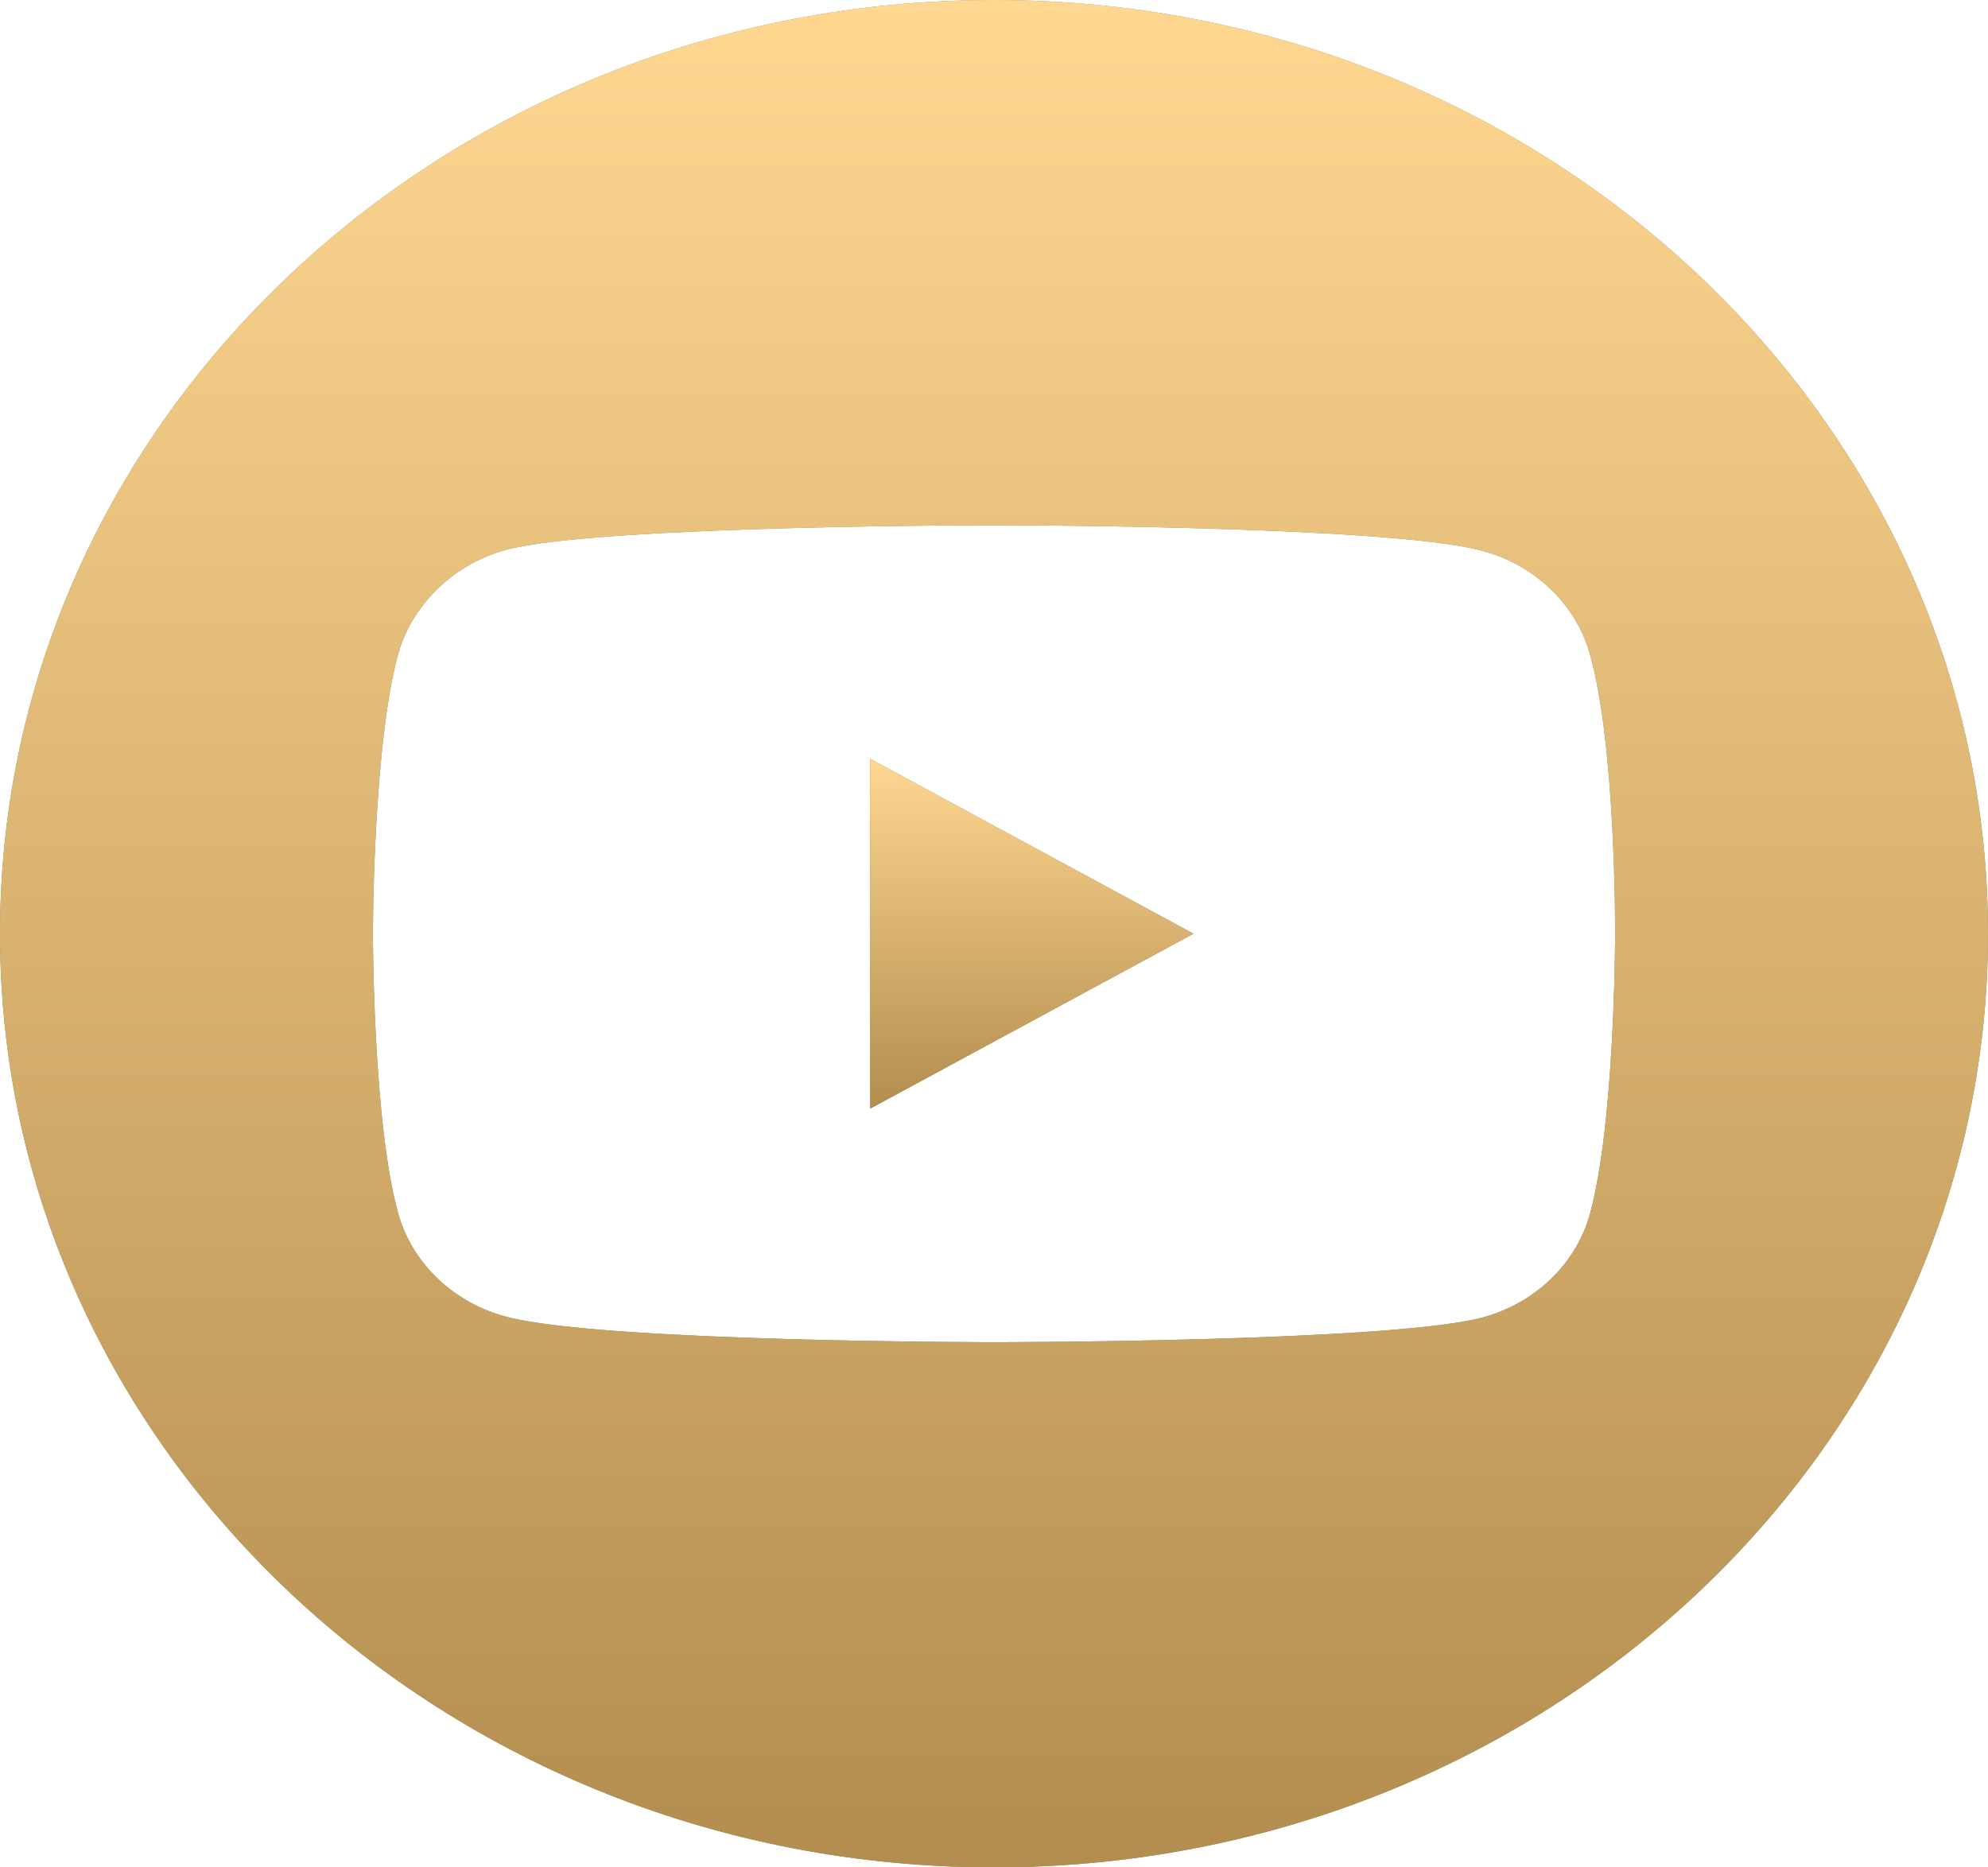 <svg width="33" height="31" viewBox="0 0 33 31" fill="none" xmlns="http://www.w3.org/2000/svg">
<path d="M14.444 18.404L19.812 15.5L14.444 12.596V18.404Z" fill="#6E896E"/>
<path d="M14.444 18.404L19.812 15.5L14.444 12.596V18.404Z" fill="url(#paint0_linear)"/>
<path d="M16.5 0C7.389 0 0 6.941 0 15.5C0 24.059 7.389 31 16.5 31C25.611 31 33 24.059 33 15.5C33 6.941 25.611 0 16.5 0ZM26.81 15.516C26.81 15.516 26.81 18.659 26.386 20.175C26.148 21.005 25.451 21.659 24.568 21.882C22.954 22.281 16.5 22.281 16.5 22.281C16.5 22.281 10.062 22.281 8.432 21.866C7.549 21.643 6.852 20.989 6.614 20.159C6.19 18.659 6.19 15.5 6.19 15.5C6.19 15.5 6.19 12.357 6.614 10.841C6.852 10.011 7.566 9.341 8.432 9.118C10.046 8.719 16.5 8.719 16.5 8.719C16.5 8.719 22.954 8.719 24.568 9.134C25.451 9.357 26.148 10.011 26.386 10.841C26.827 12.357 26.81 15.516 26.81 15.516Z" fill="#6E896E"/>
<path d="M16.5 0C7.389 0 0 6.941 0 15.5C0 24.059 7.389 31 16.5 31C25.611 31 33 24.059 33 15.5C33 6.941 25.611 0 16.5 0ZM26.81 15.516C26.81 15.516 26.81 18.659 26.386 20.175C26.148 21.005 25.451 21.659 24.568 21.882C22.954 22.281 16.5 22.281 16.5 22.281C16.5 22.281 10.062 22.281 8.432 21.866C7.549 21.643 6.852 20.989 6.614 20.159C6.19 18.659 6.19 15.5 6.19 15.5C6.19 15.5 6.19 12.357 6.614 10.841C6.852 10.011 7.566 9.341 8.432 9.118C10.046 8.719 16.5 8.719 16.5 8.719C16.5 8.719 22.954 8.719 24.568 9.134C25.451 9.357 26.148 10.011 26.386 10.841C26.827 12.357 26.81 15.516 26.81 15.516Z" fill="url(#paint1_linear)"/>
<defs>
<linearGradient id="paint0_linear" x1="17.128" y1="12.596" x2="17.128" y2="18.404" gradientUnits="userSpaceOnUse">
<stop stop-color="#FFD791"/>
<stop offset="1" stop-color="#B38D4F"/>
</linearGradient>
<linearGradient id="paint1_linear" x1="16.5" y1="0" x2="16.5" y2="31" gradientUnits="userSpaceOnUse">
<stop stop-color="#FFD791"/>
<stop offset="1" stop-color="#B38D4F"/>
</linearGradient>
</defs>
</svg>
